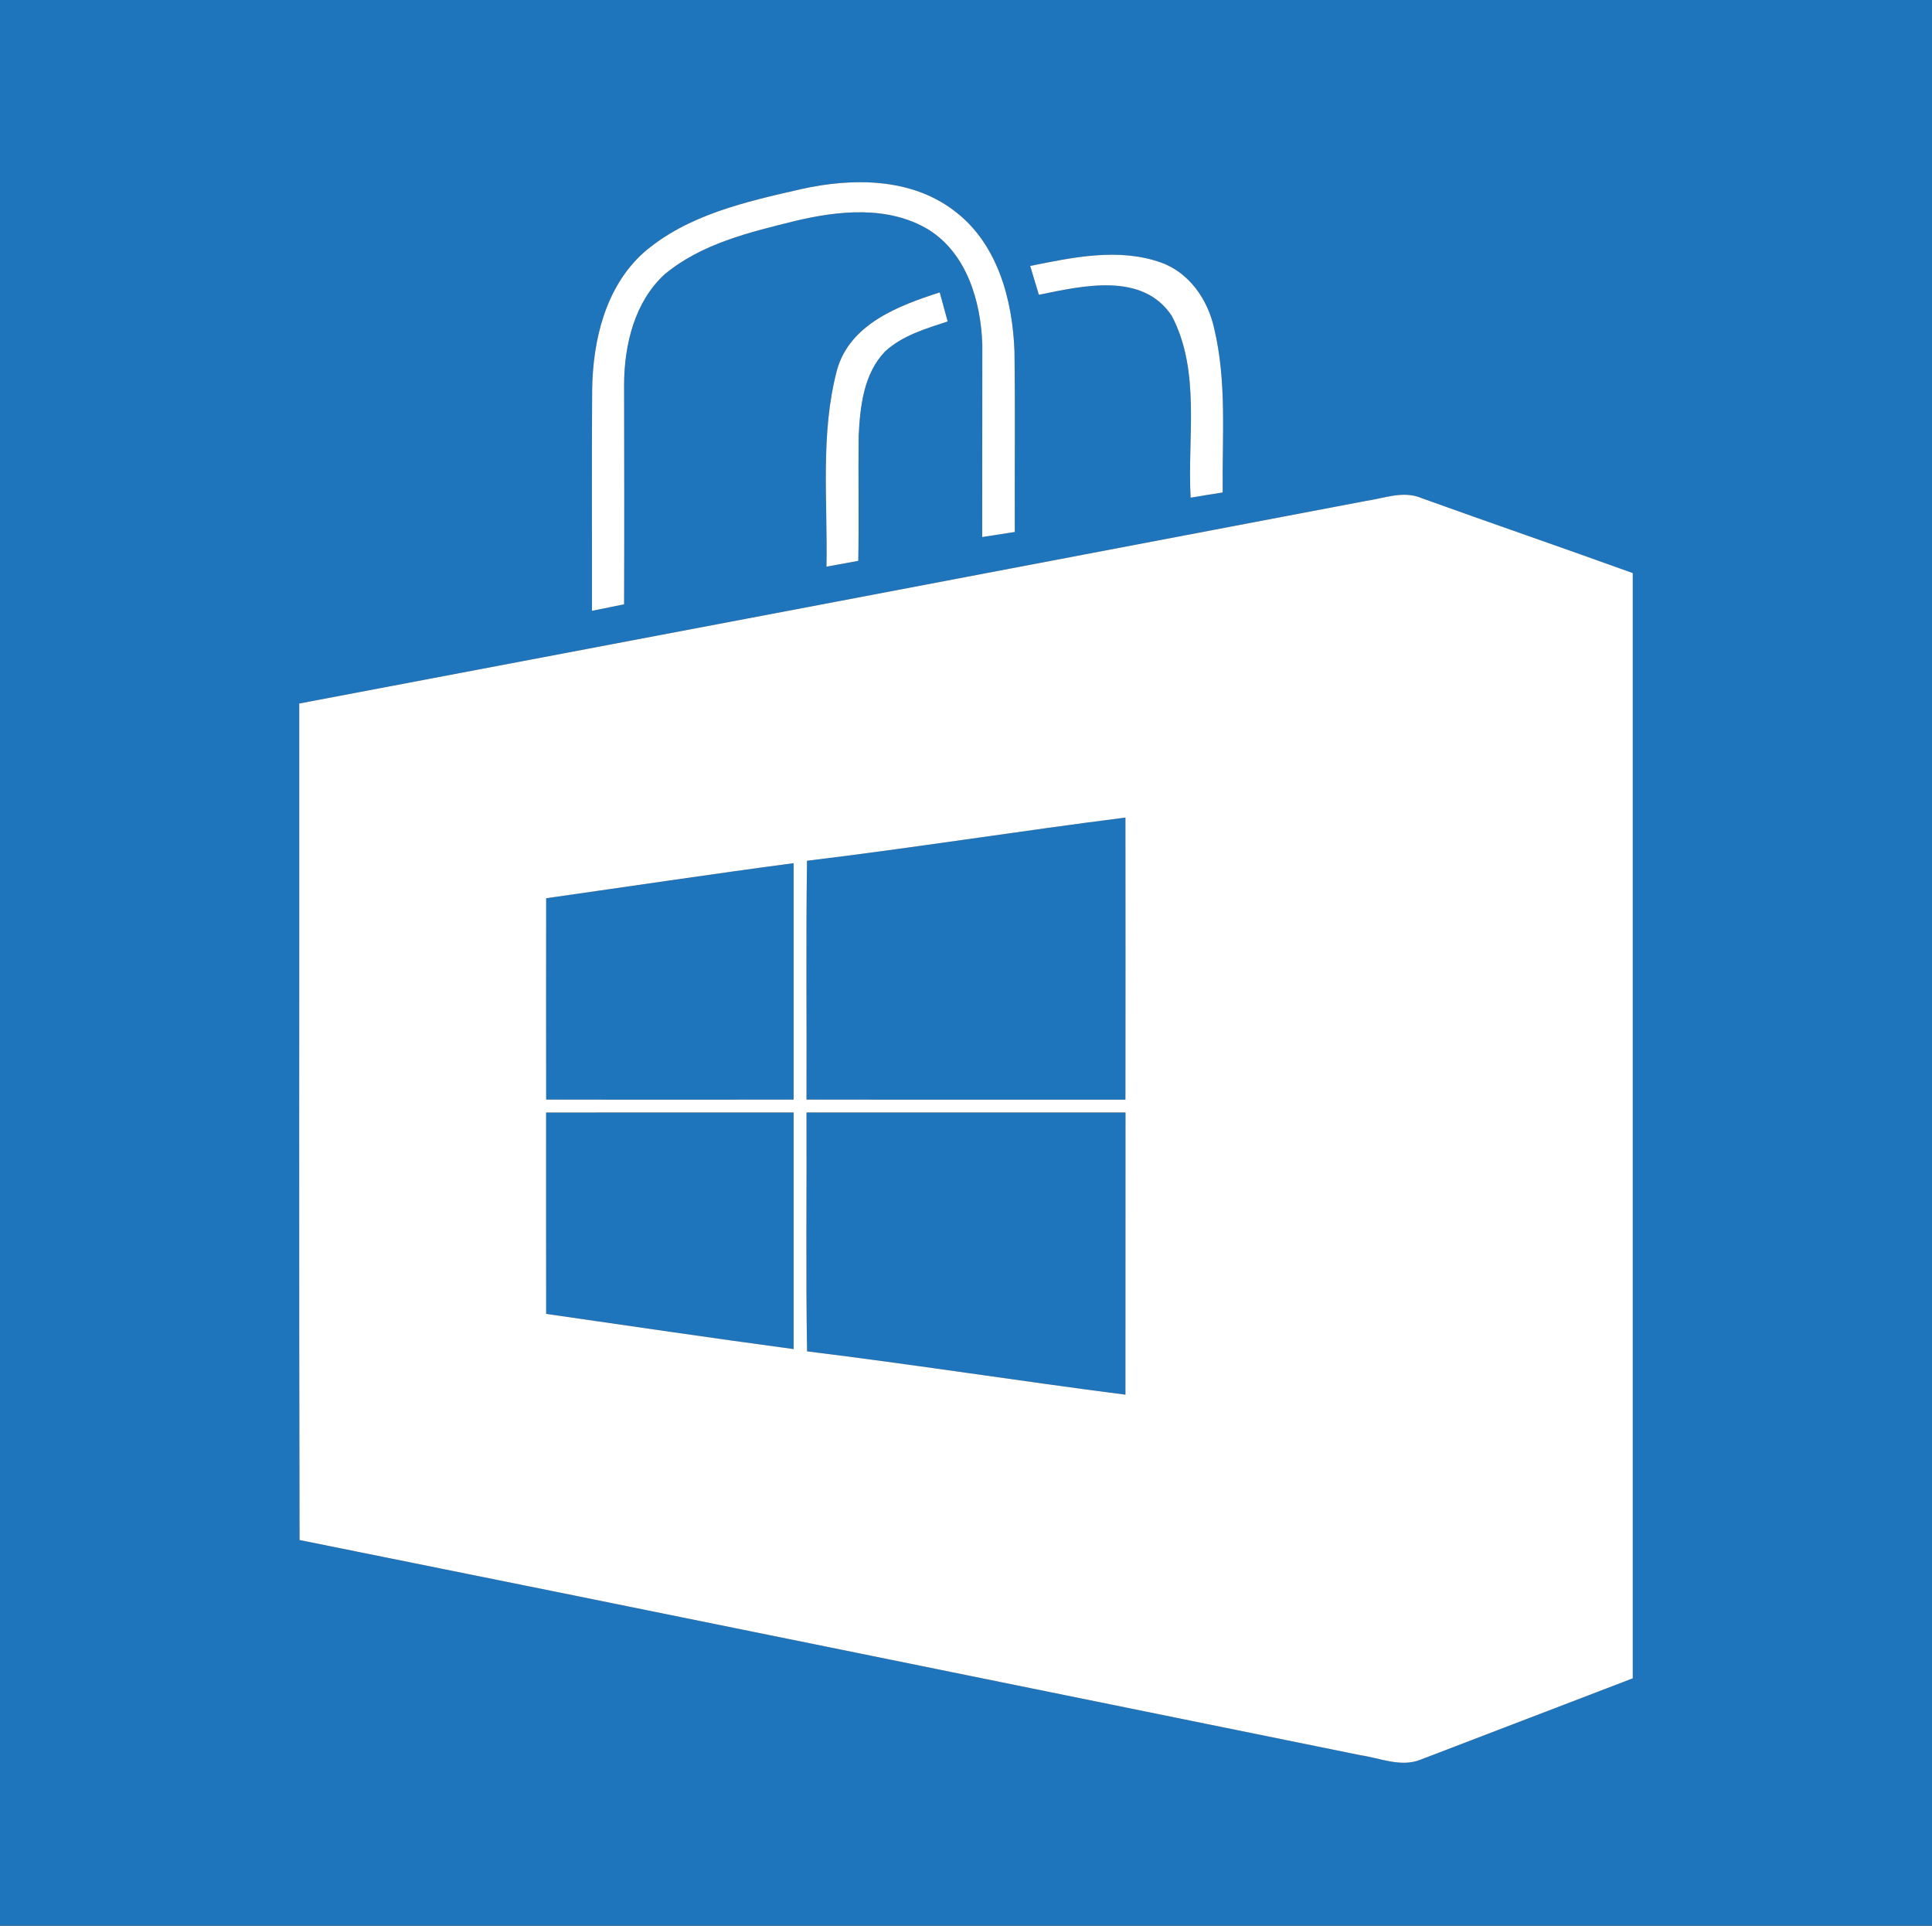 <?xml version="1.0" encoding="UTF-8" ?>
<!DOCTYPE svg PUBLIC "-//W3C//DTD SVG 1.1//EN" "http://www.w3.org/Graphics/SVG/1.1/DTD/svg11.dtd">
<svg width="297pt" height="296pt" viewBox="0 0 297 296" version="1.1" xmlns="http://www.w3.org/2000/svg">
<rect x="0" y="0" width="297" height="296" fill="#333333" stroke="none"/>
<g id="#1e75bcff">
<path fill="#1e75bc" opacity="1.00" d=" M 0.00 0.00 L 297.00 0.00 L 297.00 296.00 L 0.00 296.00 L 0.00 0.00 M 123.20 29.06 C 114.73 31.00 105.72 32.98 98.96 38.82 C 93.06 44.11 91.13 52.33 91.03 59.96 C 90.95 71.27 91.02 82.58 91.00 93.89 C 92.65 93.56 94.29 93.23 95.94 92.89 C 95.98 81.60 95.96 70.30 95.94 59.01 C 95.98 52.95 97.56 46.37 102.19 42.15 C 107.85 37.44 115.21 35.71 122.20 33.97 C 128.91 32.37 136.51 31.57 142.70 35.27 C 148.65 38.96 150.80 46.38 151.01 53.01 C 151.00 62.86 151.00 72.70 150.99 82.55 C 152.66 82.28 154.33 82.02 156.00 81.77 C 155.96 72.50 156.08 63.23 155.95 53.96 C 155.65 46.00 153.32 37.32 146.62 32.35 C 139.97 27.30 131.01 27.33 123.20 29.06 M 158.37 40.88 C 158.82 42.35 159.26 43.83 159.70 45.31 C 166.41 43.95 175.65 41.74 180.15 48.58 C 184.62 57.15 182.51 67.23 183.03 76.50 C 184.67 76.22 186.31 75.95 187.96 75.70 C 187.86 67.26 188.63 58.68 186.63 50.40 C 185.66 46.05 182.83 41.93 178.52 40.37 C 172.00 38.04 164.94 39.55 158.37 40.88 M 128.67 56.87 C 126.07 66.71 127.25 77.04 127.05 87.10 C 128.68 86.81 130.31 86.51 131.94 86.21 C 132.06 79.78 131.92 73.35 132.00 66.93 C 132.23 62.43 132.77 57.44 136.05 54.03 C 138.72 51.56 142.31 50.52 145.68 49.41 C 145.28 47.92 144.87 46.43 144.46 44.95 C 138.15 46.97 130.66 49.80 128.67 56.87 M 210.03 76.99 C 155.36 87.40 100.68 97.79 46.00 108.14 C 46.03 151.00 45.94 193.86 46.05 236.72 C 100.44 247.66 154.79 258.77 209.16 269.80 C 212.18 270.24 215.37 271.70 218.38 270.48 C 229.25 266.30 240.13 262.16 251.00 257.98 C 251.01 201.35 250.99 144.72 251.00 88.09 C 240.17 84.18 229.28 80.44 218.45 76.54 C 215.71 75.39 212.79 76.59 210.03 76.99 Z" />
<path fill="#1e75bc" opacity="1.00" d=" M 124.06 132.31 C 140.41 130.33 156.68 127.74 173.01 125.67 C 173.02 140.12 173.03 154.57 173.01 169.03 C 156.67 169.03 140.33 169.04 123.98 169.02 C 124.03 156.79 123.88 144.55 124.06 132.31 Z" />
<path fill="#1e75bc" opacity="1.00" d=" M 83.96 138.07 C 96.64 136.27 109.30 134.36 122.00 132.68 C 122.00 144.79 122.00 156.91 122.00 169.02 C 109.32 169.03 96.64 169.04 83.96 169.02 C 83.95 158.71 83.94 148.39 83.96 138.07 Z" />
<path fill="#1e75bc" opacity="1.00" d=" M 83.95 171.01 C 96.64 170.99 109.32 171.00 122.00 171.00 C 122.00 183.12 122.00 195.25 122.00 207.37 C 109.31 205.67 96.64 203.78 83.96 201.96 C 83.94 191.64 83.95 181.32 83.95 171.01 Z" />
<path fill="#1e75bc" opacity="1.00" d=" M 123.98 171.00 C 140.33 171.00 156.67 171.00 173.02 171.00 C 173.02 185.46 173.02 199.92 173.01 214.38 C 156.68 212.28 140.41 209.73 124.07 207.72 C 123.86 195.48 124.03 183.24 123.98 171.00 Z" />
</g>
<g id="#ffffffff">
<path fill="#ffffff" opacity="1.00" d=" M 123.20 29.06 C 131.01 27.33 139.97 27.30 146.62 32.35 C 153.32 37.32 155.65 46.00 155.95 53.96 C 156.08 63.23 155.96 72.50 156.00 81.77 C 154.33 82.02 152.66 82.28 150.99 82.55 C 151.00 72.70 151.00 62.86 151.01 53.01 C 150.80 46.38 148.65 38.96 142.70 35.27 C 136.51 31.57 128.91 32.37 122.20 33.97 C 115.21 35.71 107.85 37.44 102.19 42.15 C 97.56 46.37 95.98 52.95 95.94 59.01 C 95.96 70.30 95.98 81.60 95.94 92.89 C 94.29 93.23 92.65 93.56 91.00 93.89 C 91.02 82.58 90.95 71.27 91.03 59.96 C 91.13 52.33 93.06 44.11 98.96 38.82 C 105.72 32.98 114.73 31.00 123.20 29.06 Z" />
<path fill="#ffffff" opacity="1.00" d=" M 158.37 40.88 C 164.94 39.55 172.00 38.04 178.52 40.37 C 182.83 41.93 185.66 46.05 186.63 50.40 C 188.63 58.68 187.86 67.26 187.96 75.70 C 186.31 75.95 184.67 76.22 183.03 76.50 C 182.51 67.23 184.62 57.15 180.15 48.58 C 175.65 41.74 166.41 43.95 159.70 45.31 C 159.26 43.83 158.82 42.35 158.37 40.88 Z" />
<path fill="#ffffff" opacity="1.00" d=" M 128.67 56.87 C 130.66 49.80 138.15 46.97 144.46 44.95 C 144.87 46.43 145.28 47.92 145.68 49.41 C 142.31 50.52 138.72 51.56 136.05 54.03 C 132.77 57.44 132.23 62.43 132.00 66.93 C 131.92 73.35 132.06 79.78 131.94 86.21 C 130.31 86.51 128.68 86.81 127.05 87.10 C 127.25 77.04 126.07 66.71 128.67 56.87 Z" />
<path fill="#ffffff" opacity="1.00" d=" M 210.03 76.99 C 212.79 76.59 215.71 75.39 218.45 76.54 C 229.28 80.44 240.17 84.18 251.00 88.09 C 250.99 144.72 251.01 201.35 251.00 257.98 C 240.13 262.16 229.25 266.30 218.38 270.48 C 215.37 271.70 212.18 270.24 209.16 269.80 C 154.79 258.77 100.44 247.66 46.05 236.72 C 45.94 193.86 46.03 151.00 46.00 108.14 C 100.68 97.79 155.36 87.40 210.03 76.99 M 124.06 132.31 C 123.88 144.55 124.03 156.79 123.98 169.02 C 140.33 169.04 156.67 169.03 173.01 169.03 C 173.03 154.57 173.02 140.12 173.01 125.67 C 156.68 127.74 140.41 130.33 124.06 132.31 M 83.96 138.07 C 83.94 148.39 83.95 158.71 83.96 169.02 C 96.64 169.04 109.32 169.03 122.00 169.02 C 122.00 156.91 122.00 144.79 122.00 132.68 C 109.30 134.36 96.64 136.27 83.96 138.07 M 83.95 171.01 C 83.95 181.32 83.94 191.64 83.96 201.96 C 96.64 203.78 109.31 205.67 122.00 207.37 C 122.00 195.25 122.00 183.12 122.00 171.00 C 109.32 171.00 96.64 170.99 83.95 171.01 M 123.98 171.00 C 124.03 183.24 123.86 195.48 124.07 207.72 C 140.41 209.73 156.68 212.28 173.01 214.38 C 173.02 199.92 173.02 185.46 173.02 171.00 C 156.67 171.00 140.33 171.00 123.98 171.00 Z" />
</g>
</svg>
